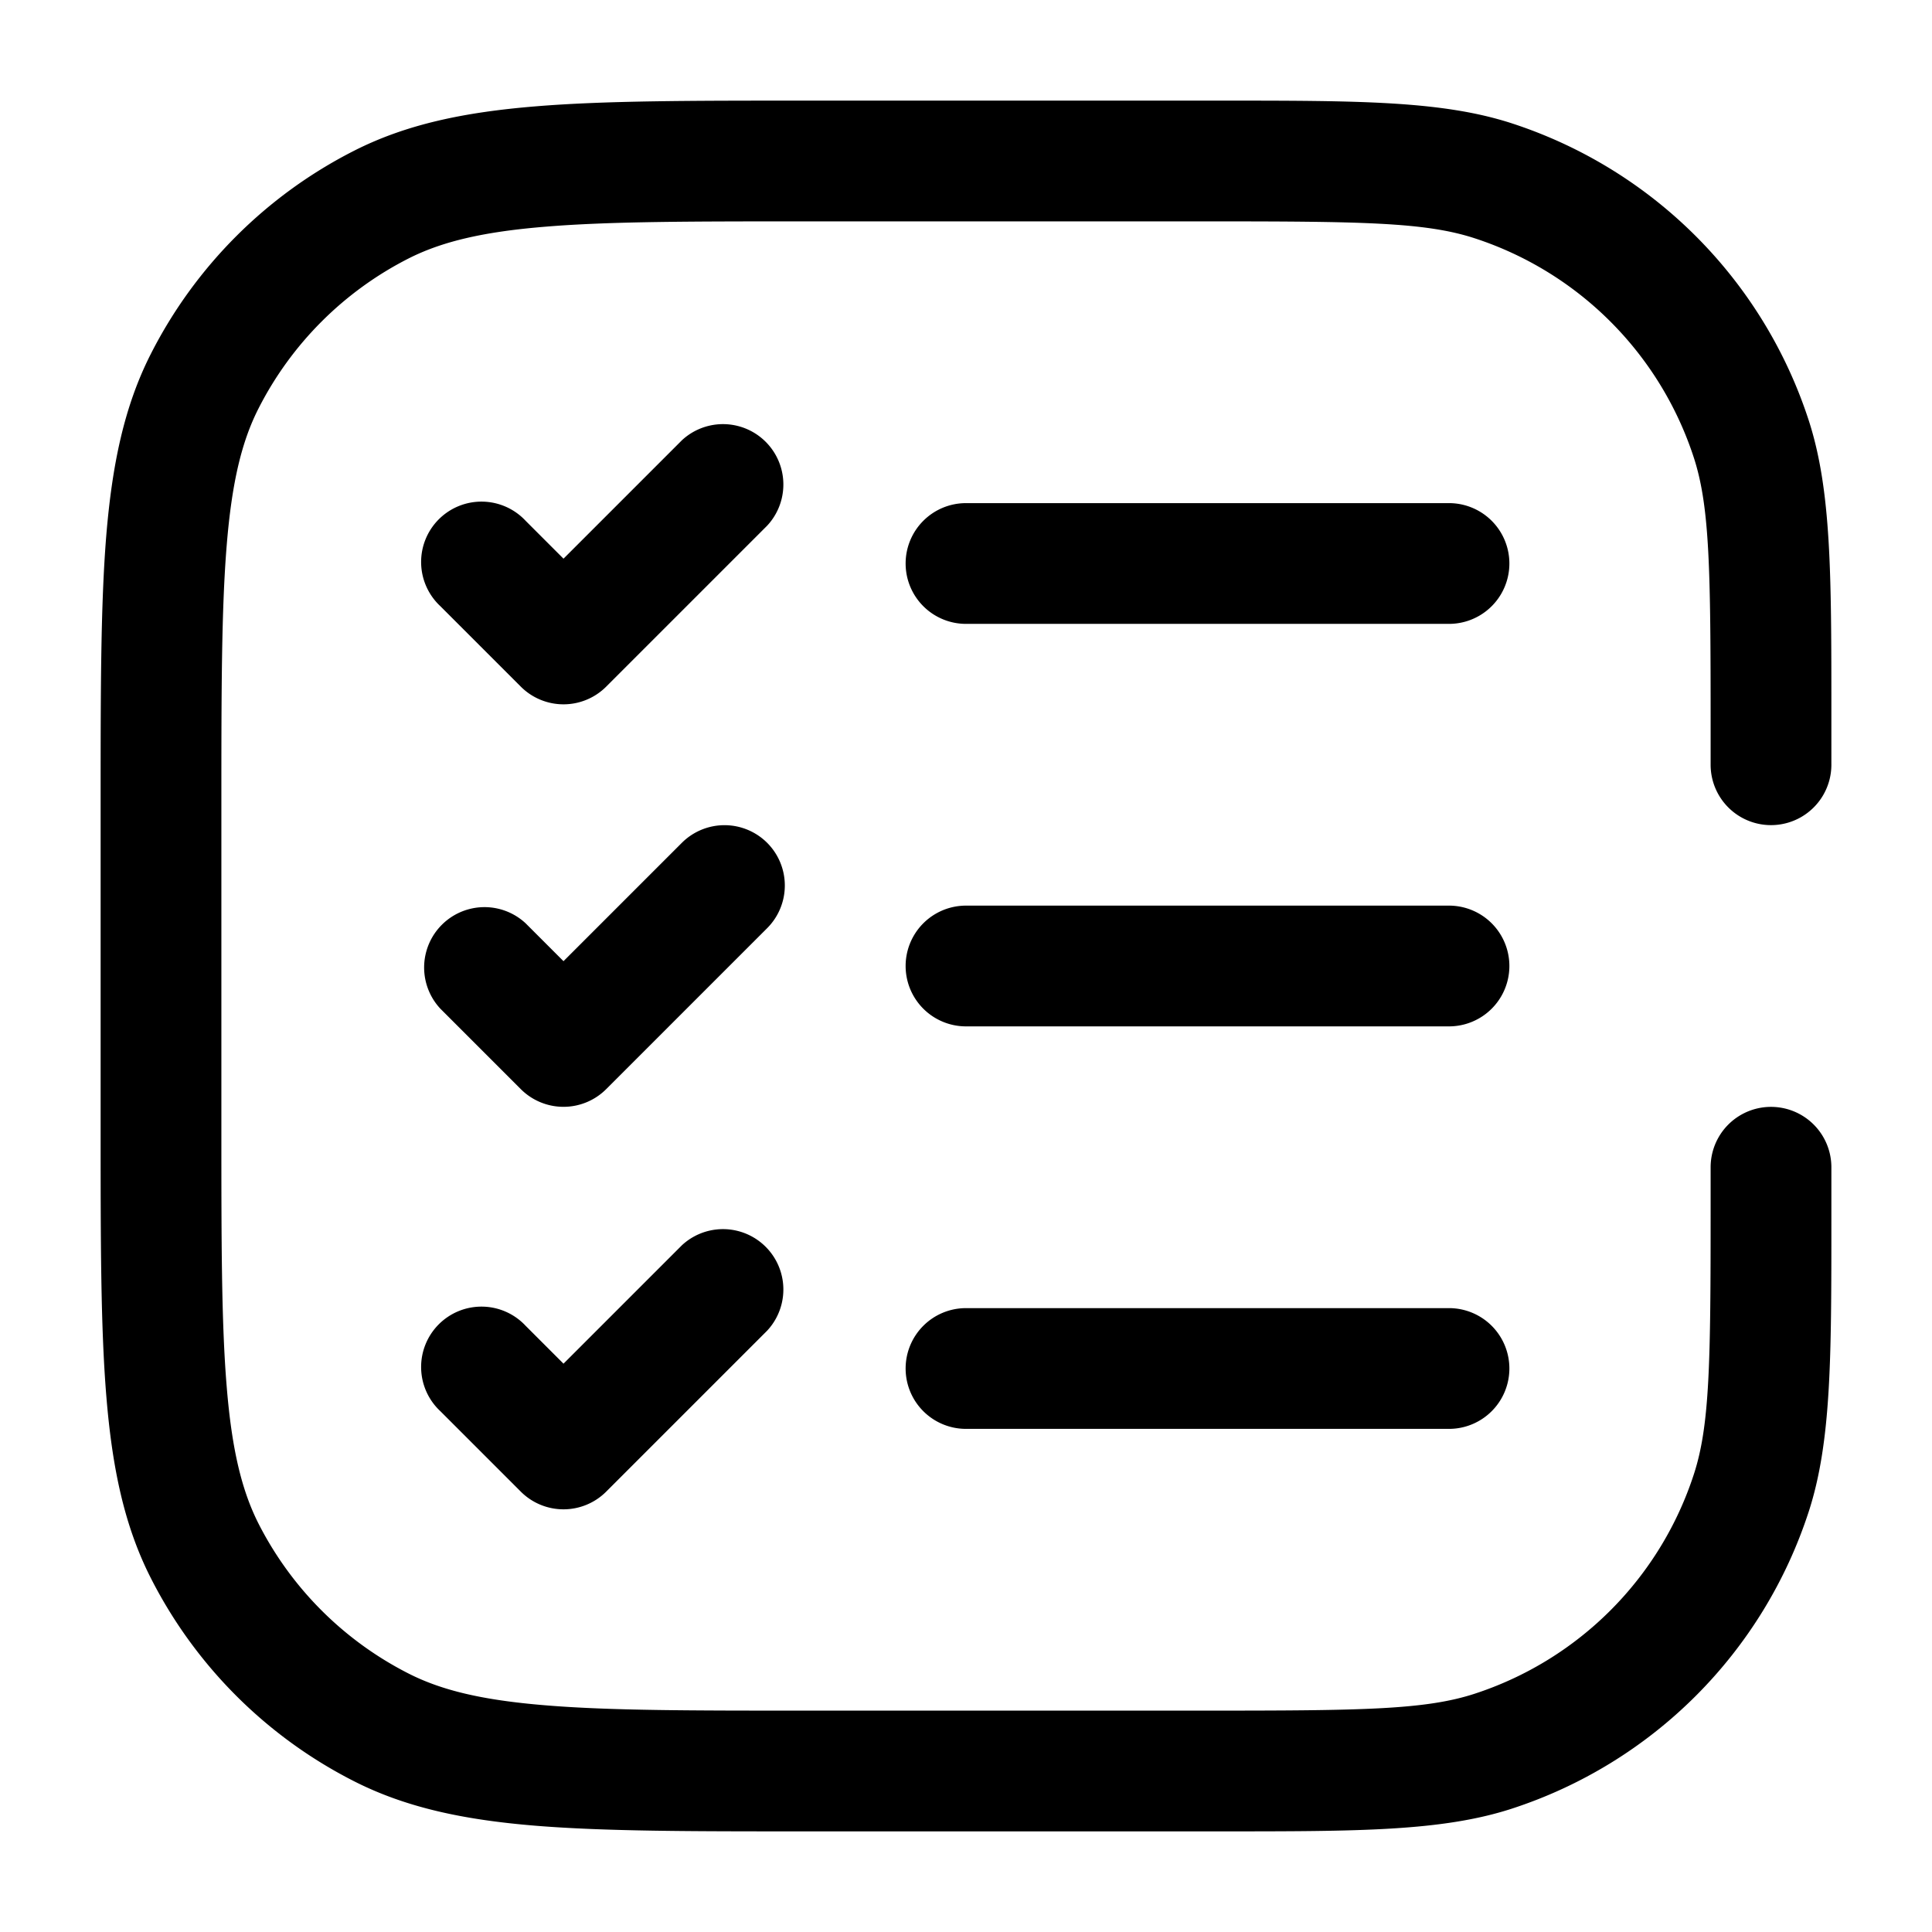 <svg xmlns="http://www.w3.org/2000/svg" width="24" height="24" fill="currentColor" viewBox="0 0 24 24">
  <path fill-rule="evenodd" d="M18.313 2.958C17.702 2.76 16.92 2.75 15 2.75h-5c-1.413 0-2.427 0-3.223.066-.787.064-1.295.188-1.706.397a4.25 4.25 0 00-1.858 1.858c-.21.411-.333.919-.397 1.706-.065.796-.066 1.81-.066 3.223v4c0 1.412 0 2.427.066 3.223.064.787.188 1.295.397 1.707a4.25 4.25 0 001.858 1.857c.411.21.919.333 1.706.397.796.066 1.81.066 3.223.066h5c1.92 0 2.702-.01 3.313-.208a4.25 4.25 0 002.729-2.729c.199-.611.208-1.393.208-3.313v-.5a.75.75 0 011.5 0v.662c0 1.706 0 2.747-.281 3.615a5.75 5.75 0 01-3.692 3.692c-.868.281-1.909.281-3.615.281H9.966c-1.371 0-2.447 0-3.311-.07-.88-.072-1.607-.221-2.265-.557a5.75 5.75 0 01-2.513-2.513c-.336-.658-.484-1.385-.556-2.265-.071-.864-.071-1.94-.071-3.311V9.966c0-1.371 0-2.447.07-3.311.073-.88.221-1.607.557-2.265A5.75 5.75 0 014.39 1.877c.658-.336 1.385-.484 2.265-.556.864-.071 1.94-.071 3.311-.071h5.196c1.706 0 2.747 0 3.615.281a5.75 5.75 0 013.692 3.692c.281.868.281 1.909.281 3.615V9.5a.75.75 0 01-1.5 0V9c0-1.92-.01-2.702-.208-3.313a4.25 4.25 0 00-2.729-2.729zM11.25 17a.75.75 0 01.75-.75h6a.75.75 0 010 1.5h-6a.75.75 0 01-.75-.75zm.75-5.75a.75.75 0 000 1.5h6a.75.75 0 100-1.5h-6zM11.25 7a.75.75 0 01.75-.75h6a.75.75 0 010 1.5h-6a.75.75 0 01-.75-.75zm-1.72-.47a.75.75 0 00-1.06-1.06L7 6.94l-.47-.47a.75.75 0 10-1.06 1.06l1 1a.75.75 0 001.06 0l2-2zm0 3.94a.75.75 0 010 1.06l-2 2a.75.75 0 01-1.06 0l-1-1a.75.75 0 011.06-1.06l.47.47 1.47-1.47a.75.75 0 011.06 0zm0 6.06a.75.75 0 00-1.06-1.06L7 16.94l-.47-.47a.75.75 0 10-1.06 1.06l1 1a.75.75 0 001.06 0l2-2z"/>
</svg>

